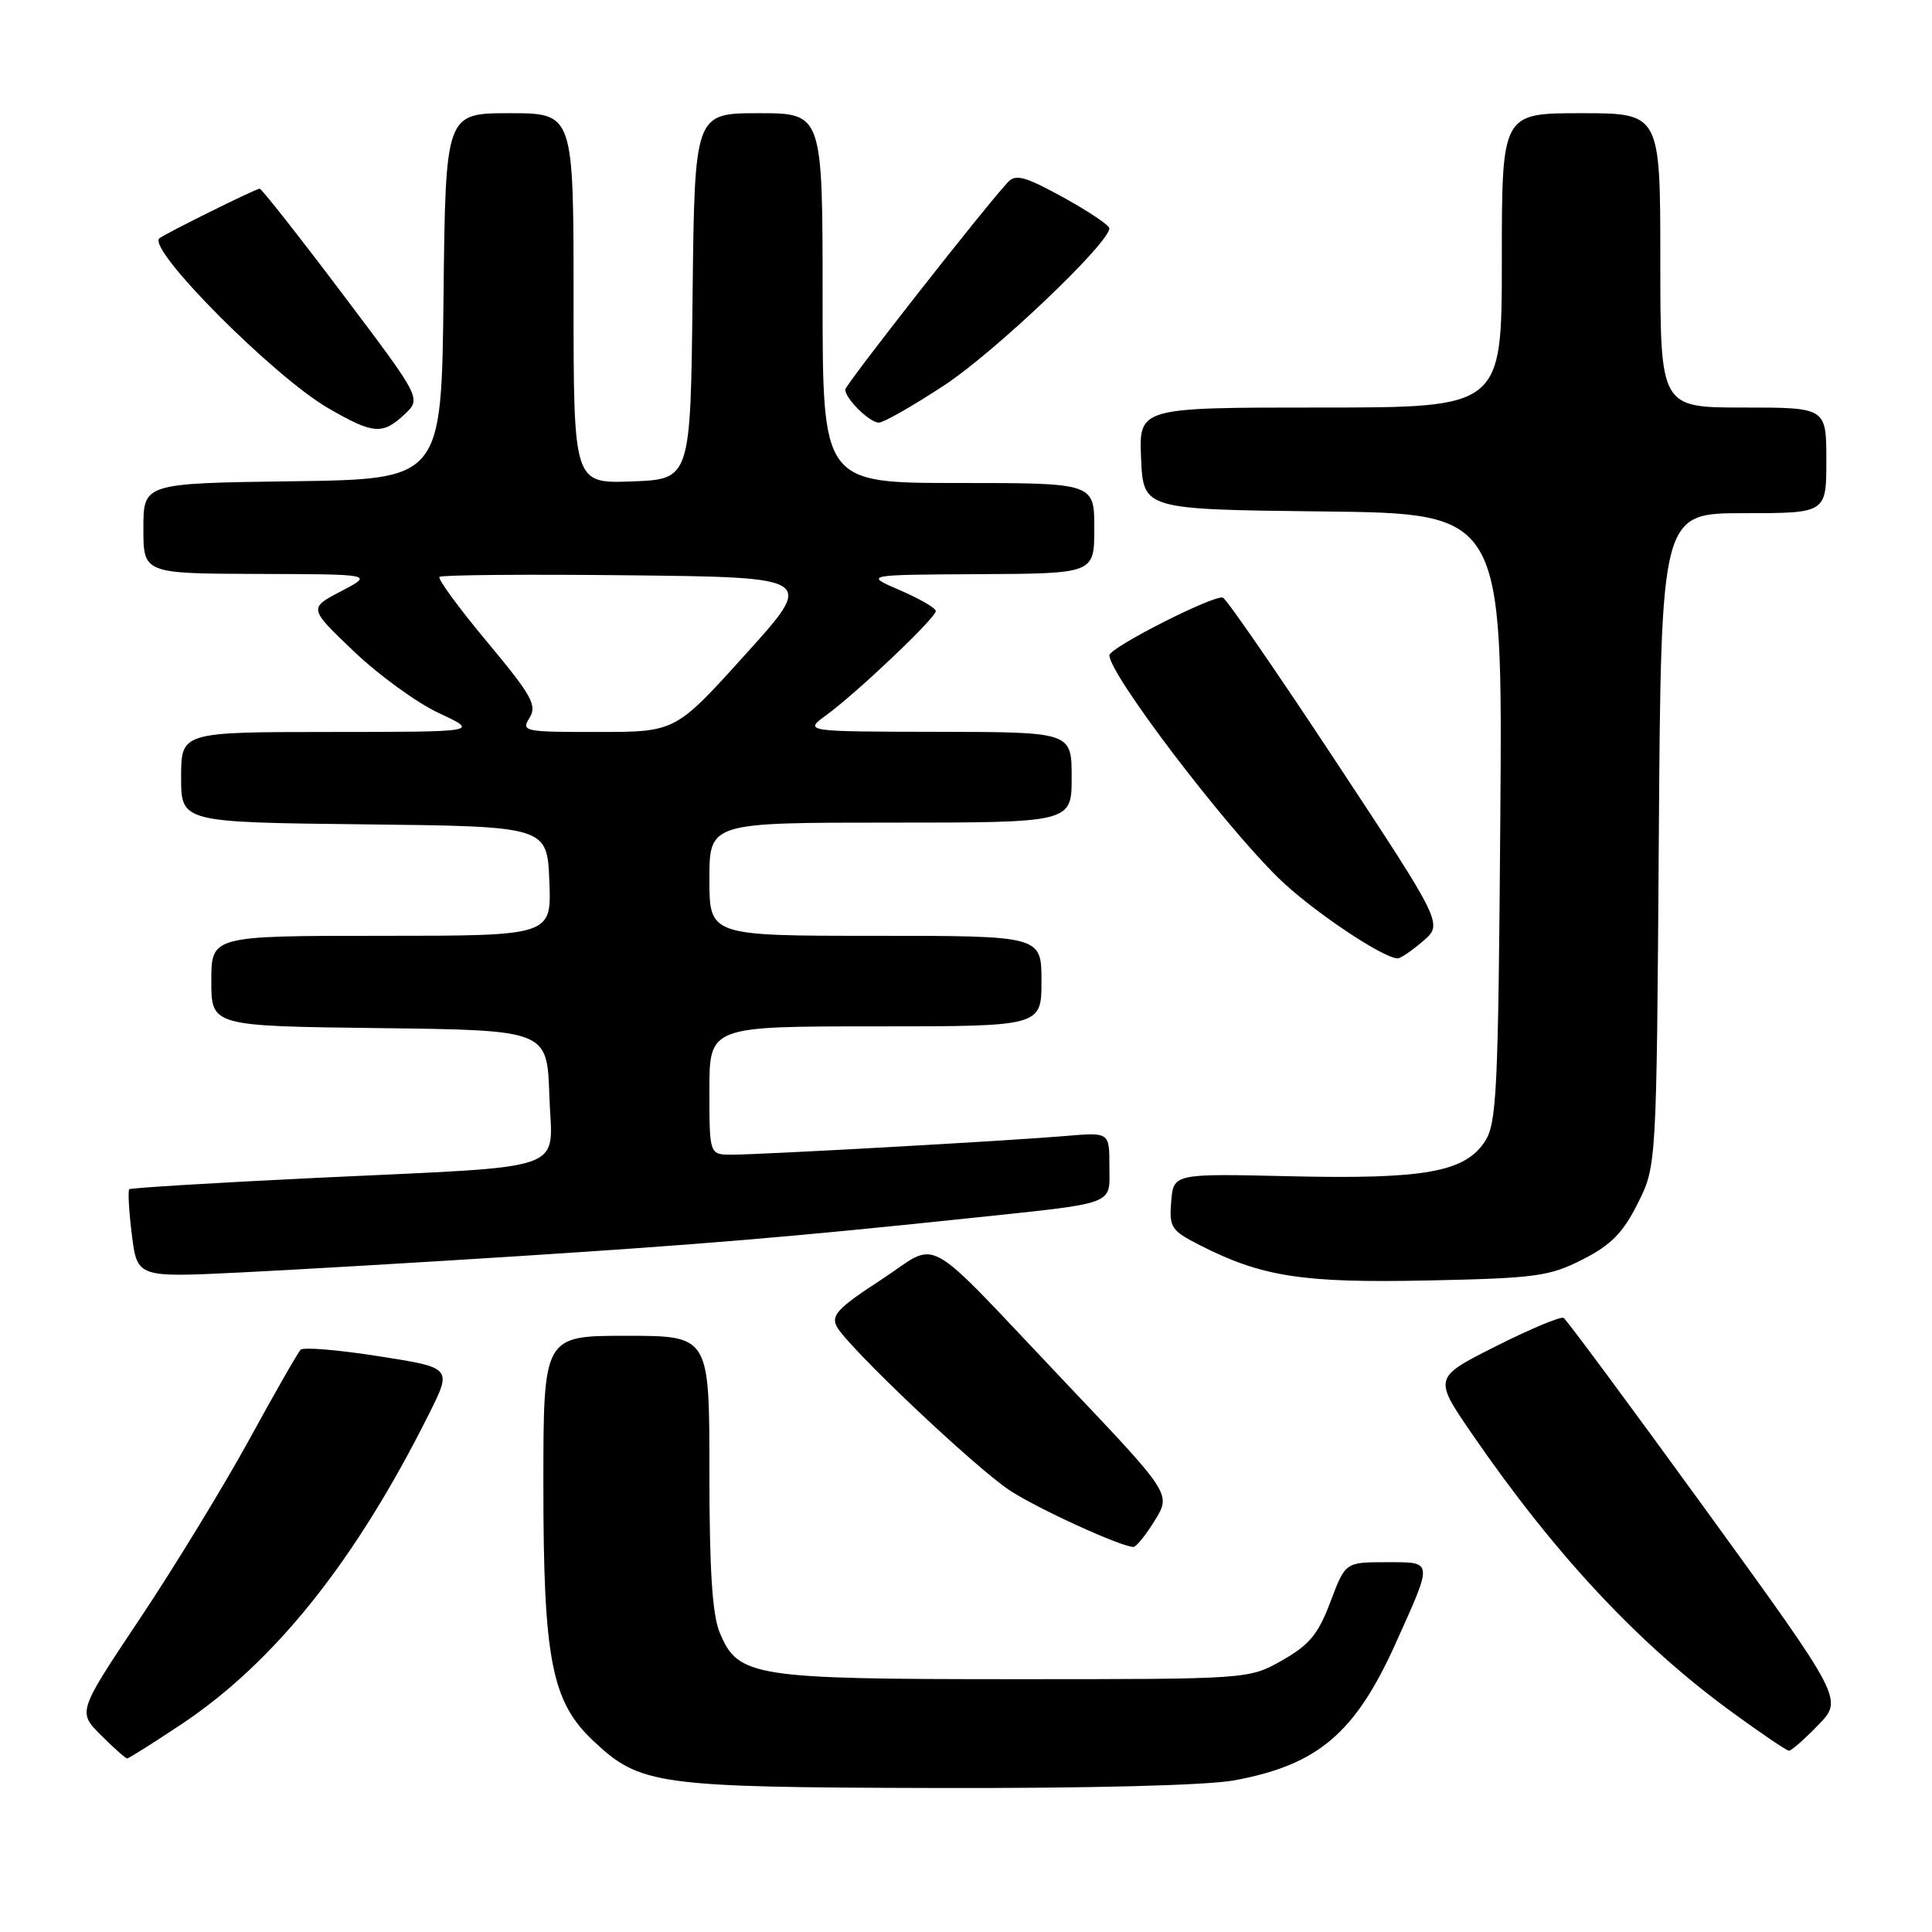 <?xml version="1.0" encoding="UTF-8" standalone="no"?>
<!DOCTYPE svg PUBLIC "-//W3C//DTD SVG 1.1//EN" "http://www.w3.org/Graphics/SVG/1.1/DTD/svg11.dtd" >
<svg xmlns="http://www.w3.org/2000/svg" xmlns:xlink="http://www.w3.org/1999/xlink" version="1.1" viewBox="0 0 256 256">
 <g >
 <path fill="currentColor"
d=" M 163.53 235.91 C 174.65 233.86 179.58 229.66 184.96 217.69 C 189.92 206.67 189.96 207.00 183.70 207.00 C 178.27 207.00 178.27 207.00 176.29 212.25 C 174.68 216.53 173.50 217.96 169.90 220.00 C 165.50 222.50 165.50 222.50 134.50 222.50 C 99.81 222.50 97.81 222.19 95.38 216.36 C 94.38 213.97 94.00 208.08 94.00 195.03 C 94.00 177.00 94.00 177.00 83.00 177.00 C 72.00 177.00 72.00 177.00 72.00 196.82 C 72.00 219.86 73.09 225.46 78.58 230.64 C 84.83 236.54 86.99 236.83 124.07 236.92 C 144.40 236.97 159.96 236.57 163.53 235.91 Z  M 23.98 228.51 C 36.39 220.26 47.08 206.88 56.84 187.36 C 59.91 181.23 59.91 181.23 50.21 179.71 C 44.87 178.87 40.20 178.48 39.84 178.84 C 39.48 179.20 36.40 184.58 33.00 190.80 C 29.59 197.01 23.09 207.66 18.55 214.46 C 10.29 226.83 10.29 226.83 13.37 229.91 C 15.07 231.61 16.63 233.00 16.85 233.00 C 17.06 233.00 20.27 230.98 23.98 228.51 Z  M 240.92 228.58 C 244.23 225.17 244.23 225.17 226.06 200.11 C 216.06 186.33 207.57 174.86 207.19 174.63 C 206.81 174.40 202.77 176.09 198.22 178.38 C 189.94 182.55 189.94 182.55 195.07 190.03 C 206.05 206.00 217.15 217.88 229.50 226.87 C 233.35 229.68 236.75 231.98 237.05 231.98 C 237.36 231.99 239.10 230.46 240.92 228.58 Z  M 153.01 201.48 C 155.19 197.96 155.19 197.96 141.21 183.23 C 121.73 162.70 124.73 164.38 116.72 169.60 C 111.03 173.30 110.09 174.30 110.88 175.78 C 112.32 178.47 129.13 194.40 133.76 197.46 C 137.38 199.86 148.42 204.91 150.17 204.98 C 150.54 204.99 151.82 203.42 153.01 201.48 Z  M 209.68 166.90 C 213.46 164.98 215.04 163.38 217.00 159.48 C 219.50 154.50 219.50 154.50 219.80 111.25 C 220.10 68.00 220.10 68.00 231.05 68.00 C 242.00 68.00 242.00 68.00 242.00 61.00 C 242.00 54.00 242.00 54.00 231.00 54.00 C 220.00 54.00 220.00 54.00 220.00 34.50 C 220.00 15.00 220.00 15.00 209.50 15.00 C 199.00 15.00 199.00 15.00 199.00 34.50 C 199.00 54.00 199.00 54.00 174.95 54.00 C 150.91 54.00 150.91 54.00 151.20 60.75 C 151.50 67.50 151.50 67.50 175.30 67.77 C 199.10 68.04 199.10 68.04 198.80 108.31 C 198.53 144.65 198.33 148.85 196.75 151.26 C 194.09 155.31 188.74 156.27 171.00 155.86 C 155.50 155.50 155.50 155.50 155.19 159.20 C 154.91 162.63 155.18 163.05 158.94 164.97 C 167.19 169.18 172.58 170.02 189.18 169.67 C 203.46 169.37 205.28 169.13 209.68 166.90 Z  M 68.50 166.46 C 92.99 164.89 104.81 163.90 128.00 161.46 C 148.29 159.32 147.00 159.79 147.00 154.50 C 147.00 150.03 147.00 150.03 141.25 150.52 C 133.93 151.15 100.89 153.00 96.97 153.00 C 94.00 153.00 94.00 153.00 94.00 144.50 C 94.00 136.00 94.00 136.00 116.00 136.00 C 138.00 136.00 138.00 136.00 138.00 130.00 C 138.00 124.00 138.00 124.00 116.00 124.00 C 94.00 124.00 94.00 124.00 94.00 116.50 C 94.00 109.00 94.00 109.00 118.00 109.00 C 142.00 109.00 142.00 109.00 142.00 103.00 C 142.00 97.00 142.00 97.00 124.25 96.97 C 106.50 96.94 106.50 96.94 109.50 94.75 C 113.58 91.77 124.00 81.87 124.00 80.97 C 124.00 80.58 121.86 79.33 119.25 78.21 C 114.50 76.16 114.50 76.16 129.75 76.08 C 145.00 76.00 145.00 76.00 145.00 70.00 C 145.00 64.00 145.00 64.00 127.00 64.00 C 109.00 64.00 109.00 64.00 109.00 39.50 C 109.00 15.00 109.00 15.00 100.52 15.00 C 92.04 15.00 92.04 15.00 91.77 39.25 C 91.50 63.50 91.50 63.50 83.75 63.79 C 76.00 64.08 76.00 64.08 76.00 39.54 C 76.00 15.00 76.00 15.00 67.52 15.00 C 59.04 15.00 59.04 15.00 58.77 39.25 C 58.50 63.50 58.50 63.50 38.75 63.77 C 19.00 64.04 19.00 64.04 19.00 70.02 C 19.00 76.00 19.00 76.00 34.25 76.05 C 49.50 76.09 49.50 76.09 45.20 78.34 C 40.89 80.59 40.89 80.59 46.90 86.32 C 50.20 89.47 55.28 93.16 58.20 94.51 C 63.50 96.98 63.50 96.98 43.75 96.99 C 24.00 97.00 24.00 97.00 24.00 102.98 C 24.00 108.96 24.00 108.96 48.25 109.23 C 72.50 109.50 72.50 109.50 72.79 116.75 C 73.09 124.00 73.09 124.00 50.54 124.00 C 28.00 124.00 28.00 124.00 28.00 129.98 C 28.00 135.96 28.00 135.96 50.25 136.23 C 72.50 136.50 72.50 136.50 72.79 145.13 C 73.13 155.53 76.24 154.43 42.00 156.07 C 28.52 156.72 17.33 157.40 17.13 157.58 C 16.93 157.76 17.08 160.47 17.47 163.60 C 18.18 169.28 18.18 169.28 31.84 168.61 C 39.35 168.24 55.85 167.27 68.50 166.46 Z  M 188.55 124.71 C 191.21 122.43 191.21 122.43 177.05 100.96 C 169.27 89.16 162.51 79.36 162.04 79.19 C 160.86 78.78 147.00 85.82 147.00 86.83 C 147.00 89.33 161.91 108.98 169.35 116.29 C 173.61 120.49 183.21 126.96 185.19 126.99 C 185.58 127.00 187.08 125.97 188.55 124.71 Z  M 53.61 54.90 C 55.84 52.80 55.84 52.80 45.35 38.90 C 39.59 31.26 34.66 25.00 34.41 25.00 C 33.89 25.00 21.73 31.03 21.11 31.59 C 19.50 33.05 36.29 49.92 43.50 54.09 C 49.48 57.55 50.69 57.64 53.61 54.90 Z  M 125.10 51.07 C 131.79 46.68 147.02 32.19 146.99 30.25 C 146.98 29.84 144.23 27.99 140.88 26.15 C 135.80 23.36 134.57 23.03 133.54 24.15 C 130.15 27.84 112.00 51.00 112.00 51.62 C 112.00 52.82 115.23 56.00 116.45 56.00 C 117.08 56.00 120.97 53.78 125.10 51.07 Z  M 70.17 95.11 C 71.19 93.46 70.46 92.15 64.55 85.06 C 60.81 80.58 57.97 76.70 58.23 76.44 C 58.49 76.18 69.80 76.08 83.35 76.23 C 108.01 76.50 108.01 76.50 98.75 86.74 C 89.50 96.99 89.50 96.99 79.24 96.99 C 69.42 97.00 69.03 96.92 70.17 95.11 Z "/>
</g>
</svg>
